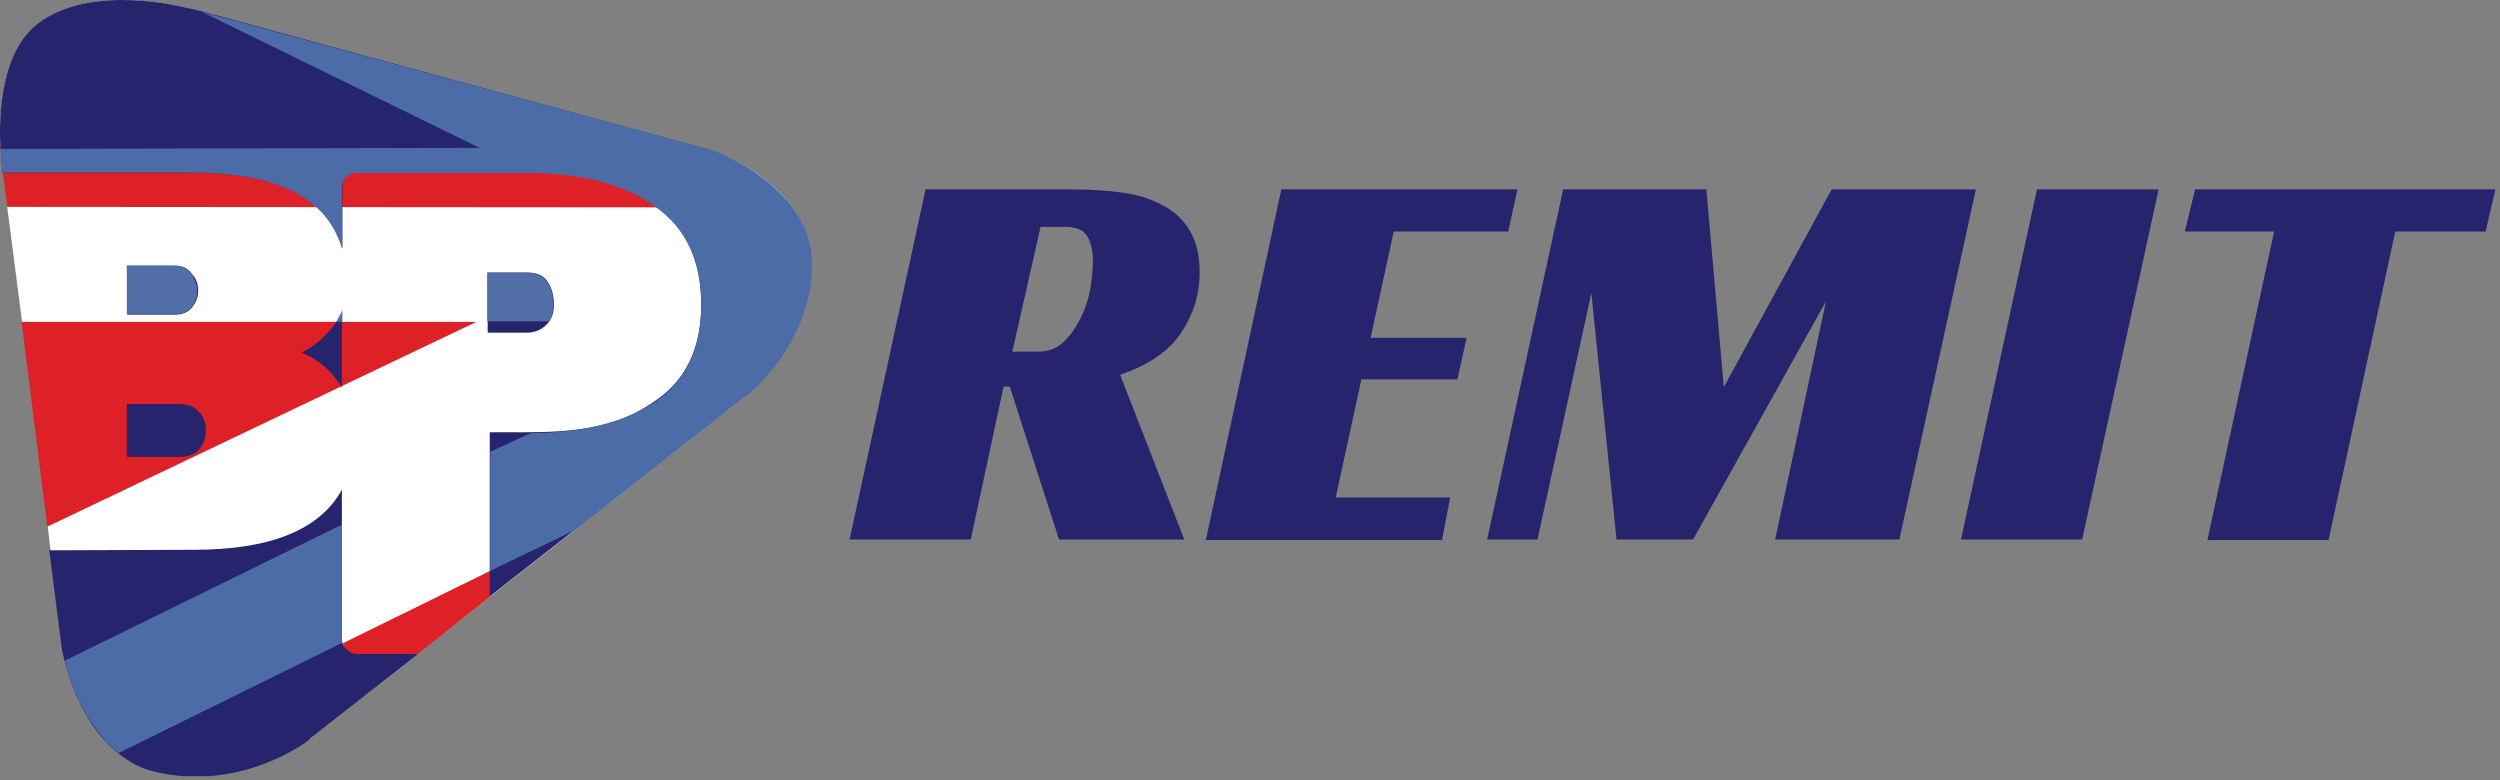 <svg width="487" height="152" viewBox="0 0 487 152" fill="none" xmlns="http://www.w3.org/2000/svg">
<rect x="0" y="0" width="487" height="152" fill="#808080" stroke="none"/>
<g clip-path="url(#clip0)">
<path fill-rule="evenodd" clip-rule="evenodd" d="M466.6 45.1H484.2L486.1 36.9H427.6L425.6 45.1H443L430 105.2H453.6L466.6 45.1ZM405.6 105.1H382L396.8 36.9H420.5L405.6 105.1ZM345.8 105.1H370L384.9 36.9H356.8L335.8 75.4L332.4 36.9H304.5L289.7 105.1H299.5L310 57.1L314.9 105.1H329.8L355.7 58.7L345.8 105.1ZM249.6 36.9H295.6L293.8 45.1H271.5L267 65.8H285.7L283.9 73.9H265.2L260.2 96.9H282.5L280.9 105.2H234.9L249.6 36.9ZM207.1 66.7C205.8 67.9 204.2 68.5 202.3 68.5H197.2L202.7 44.2H207.6C209.8 44.2 211.2 44.9 211.9 46.2C212.6 47.5 212.9 49.1 212.9 50.9C212.9 52.4 212.7 54.2 212.4 56.3C212 58.3 211.4 60.2 210.5 62C209.6 63.8 208.5 65.4 207.1 66.7ZM230.1 64.8C232.5 61.2 233.7 57.3 233.7 53.1C233.7 49.7 233 46.9 231.7 44.8C230.4 42.7 228.6 41 226.3 39.9C224.1 38.7 221.5 37.9 218.5 37.5C215.5 37.1 212.3 36.9 209 36.9H180.3L165.5 105.1H189.1L195.5 75.3H196.7L206.3 105.1H230.7L218.2 73C223.8 71.1 227.7 68.4 230.1 64.8Z" fill="#26246C"/>
<path fill-rule="evenodd" clip-rule="evenodd" d="M7.6 4.5C18.1 -3.4 36.4 1.6 36.5 1.6L138.8 29.4C139.3 29.5 139.8 29.8 140.3 30C143.8 31.4 158.4 38.1 158.1 52C157.7 66.5 146.5 76.2 145.4 77C145.5 77 145.3 77 145.4 77L61 143.3C60.8 143.5 60.2 144.1 60 144.2C57.9 145.9 46.2 153.4 30.9 150.1C16.5 146.9 12 125.6 12 125.6L9.3 102.6L4.3 62.7L1.4 40.3C1.4 39.4 0.5 33.2 0.5 32.9C0.2 30.2 -2.1 11.8 7.6 4.5Z" fill="white"/>
<path fill-rule="evenodd" clip-rule="evenodd" d="M0.1 28.2H133.4L132.8 40.4L1.4 40.3L0.5 33.5L0.1 28.2Z" fill="#DE2027"/>
<path fill-rule="evenodd" clip-rule="evenodd" d="M9.2 102.6L4.2 62.7H92.8L9.2 102.6Z" fill="#DE2027"/>
<path fill-rule="evenodd" clip-rule="evenodd" d="M95.5 111.2L66.8 125.3L67.6 127.4H81.4L95.5 116.2V111.2Z" fill="#DE2027"/>
<path fill-rule="evenodd" clip-rule="evenodd" d="M95 64.8V53.1H102.8C104.6 53.1 105.9 53.7 106.7 54.9C107.5 56.1 107.9 57.6 107.9 59.3C107.9 61.1 107.4 62.4 106.3 63.4C105.3 64.3 104.1 64.8 102.7 64.8H95ZM66.7 60.5C66.2 61.6 65.6 62.7 64.8 63.7C62.9 66 60.9 67.7 58.7 68.7C61.7 69.8 64.1 71.8 66.1 74.7C66.2 74.8 66.3 74.9 66.3 75C66.4 75.2 66.5 75.3 66.6 75.5V60.5H66.7ZM24.7 89V78.7H35C36.6 78.7 37.8 79.2 38.7 80.2C39.7 81.2 40.1 82.3 40.1 83.7V83.8C40.1 85.1 39.7 86.4 38.8 87.5C38 88.5 36.7 89 35 89H24.7ZM38.6 56.6C38.6 57.9 38.2 58.9 37.4 59.9C36.7 60.8 35.5 61.3 34.1 61.3H24.8V51.8H34.1C35.6 51.8 36.7 52.3 37.4 53.4C38.2 54.2 38.6 55.3 38.6 56.6ZM81.4 127.4H69.6C68.8 127.4 68.1 127.1 67.5 126.5C67.1 126.1 66.9 125.7 66.7 125.2C66.6 125 66.6 124.9 66.6 124.5V95.4C62.3 103.2 52.7 107.1 37.8 107.1L9.6 107.2L12 126.1C12 126.1 12.2 127.3 12.6 128.8C13.5 132.2 15.4 138.1 19.4 143.1C21.8 146 24.9 148.7 28.9 150C44.8 154.5 58 145.9 60.1 144.2C60.2 144.1 60.3 144 60.4 143.9C60.5 143.8 60.6 143.8 60.6 143.7L81.4 127.4ZM36.3 1.5C36.1 1.5 18 -3.4 7.5 4.5C0.2 10 -0.3 22.2 0.1 29C0.2 30.5 0.3 31.7 0.4 32.6C0.4 33 0.5 33.3 0.5 33.6H36.8C47.3 33.6 54.9 35.3 59.9 38.9C63.3 41.3 65.6 44.4 66.7 48.4V36.4C66.7 35.6 66.9 34.9 67.5 34.4C68.1 33.8 68.8 33.5 69.6 33.5H102.7C113.4 33.5 121.7 35.7 127.7 40.1C133.7 44.4 136.6 50.8 136.6 59.3C136.6 67.8 133.6 74.1 127.6 78.1C121.7 82.2 115.7 84.2 102.6 84.2C102 84.2 95.4 84.2 95.4 84.2V116.2L145 77.3C145.1 77.3 145.1 77.2 145.2 77.2C146.3 76.4 157.8 66.8 158.1 51.9C158.4 38.1 143.1 31.1 139.7 29.7C139.2 29.5 138.8 29.4 138.3 29.2L39.3 2.2L36.3 1.5Z" fill="#26246C"/>
<path fill-rule="evenodd" clip-rule="evenodd" d="M39.3 2.3L93.4 28.8L0.1 29C0.2 30.5 0.3 31.7 0.4 32.6L0.5 33.6H36.8C44.4 33.6 50.6 34.5 55.3 36.5C57.1 37.2 58.7 38.1 60 39.1C62.6 40.9 64.5 43.2 65.7 46C66.1 46.8 66.4 47.6 66.6 48.5V36.5C66.6 36 66.7 35.5 67 35C67.1 34.8 67.3 34.6 67.5 34.5C68.1 33.9 68.8 33.7 69.6 33.7H102.8C103.9 33.7 105 33.7 106.1 33.8C115.1 34.2 122.4 36.4 127.7 40.3C133.7 44.6 136.6 50.9 136.6 59.4C136.6 67.9 133.7 74.1 127.7 78.2C125.5 79.7 123 80.9 120.1 81.9C115.4 83.5 109.8 84.3 103.3 84.4L95.5 88V111.2L112.1 103.2L145 77.3C145.1 77.3 145.2 77.1 145.3 77.1C146.4 76.3 157.9 66.7 158.2 51.9C158.5 38.1 143.2 31.1 139.8 29.7C139.4 29.5 138.8 29.4 138.4 29.2L39.3 2.3Z" fill="#4C6CA7"/>
<path fill-rule="evenodd" clip-rule="evenodd" d="M23.1 146.7L66.7 125.2C66.7 125.2 66.6 124.9 66.6 124.6C66.6 124.5 66.6 124.4 66.6 124.4V102.2L12.6 128.7C13 130.3 13.7 132.5 14.6 134.7C15.7 137.4 17.3 140.3 19.4 142.9C20.5 144.4 21.7 145.6 23.1 146.7Z" fill="#4C6CA7"/>
<path fill-rule="evenodd" clip-rule="evenodd" d="M36.3 60.7C35.7 61 34.9 61.2 34 61.2H24.7V51.7H33.9C35.4 51.7 36.5 52.2 37.2 53.3C38 54.3 38.4 55.4 38.4 56.7C38.4 58 38 59 37.2 60C37 60.2 36.7 60.5 36.3 60.7Z" fill="#516EA7"/>
<path fill-rule="evenodd" clip-rule="evenodd" d="M66.7 60.5C66.4 61.2 65.9 62.1 65.5 62.7H66.7V60.5Z" fill="#516EA7"/>
<path fill-rule="evenodd" clip-rule="evenodd" d="M104.2 53.3C105.2 53.6 106 54.1 106.6 54.9C107.4 56.1 107.8 57.6 107.8 59.3C107.8 60.6 107.5 61.8 106.9 62.6H94.9V53.1H102.8C103.3 53.1 103.8 53.2 104.2 53.3Z" fill="#516EA7"/>
</g>
<defs>
<clipPath id="clip0">
<rect width="486.1" height="151.2" fill="white"/>
</clipPath>
</defs>
</svg>
